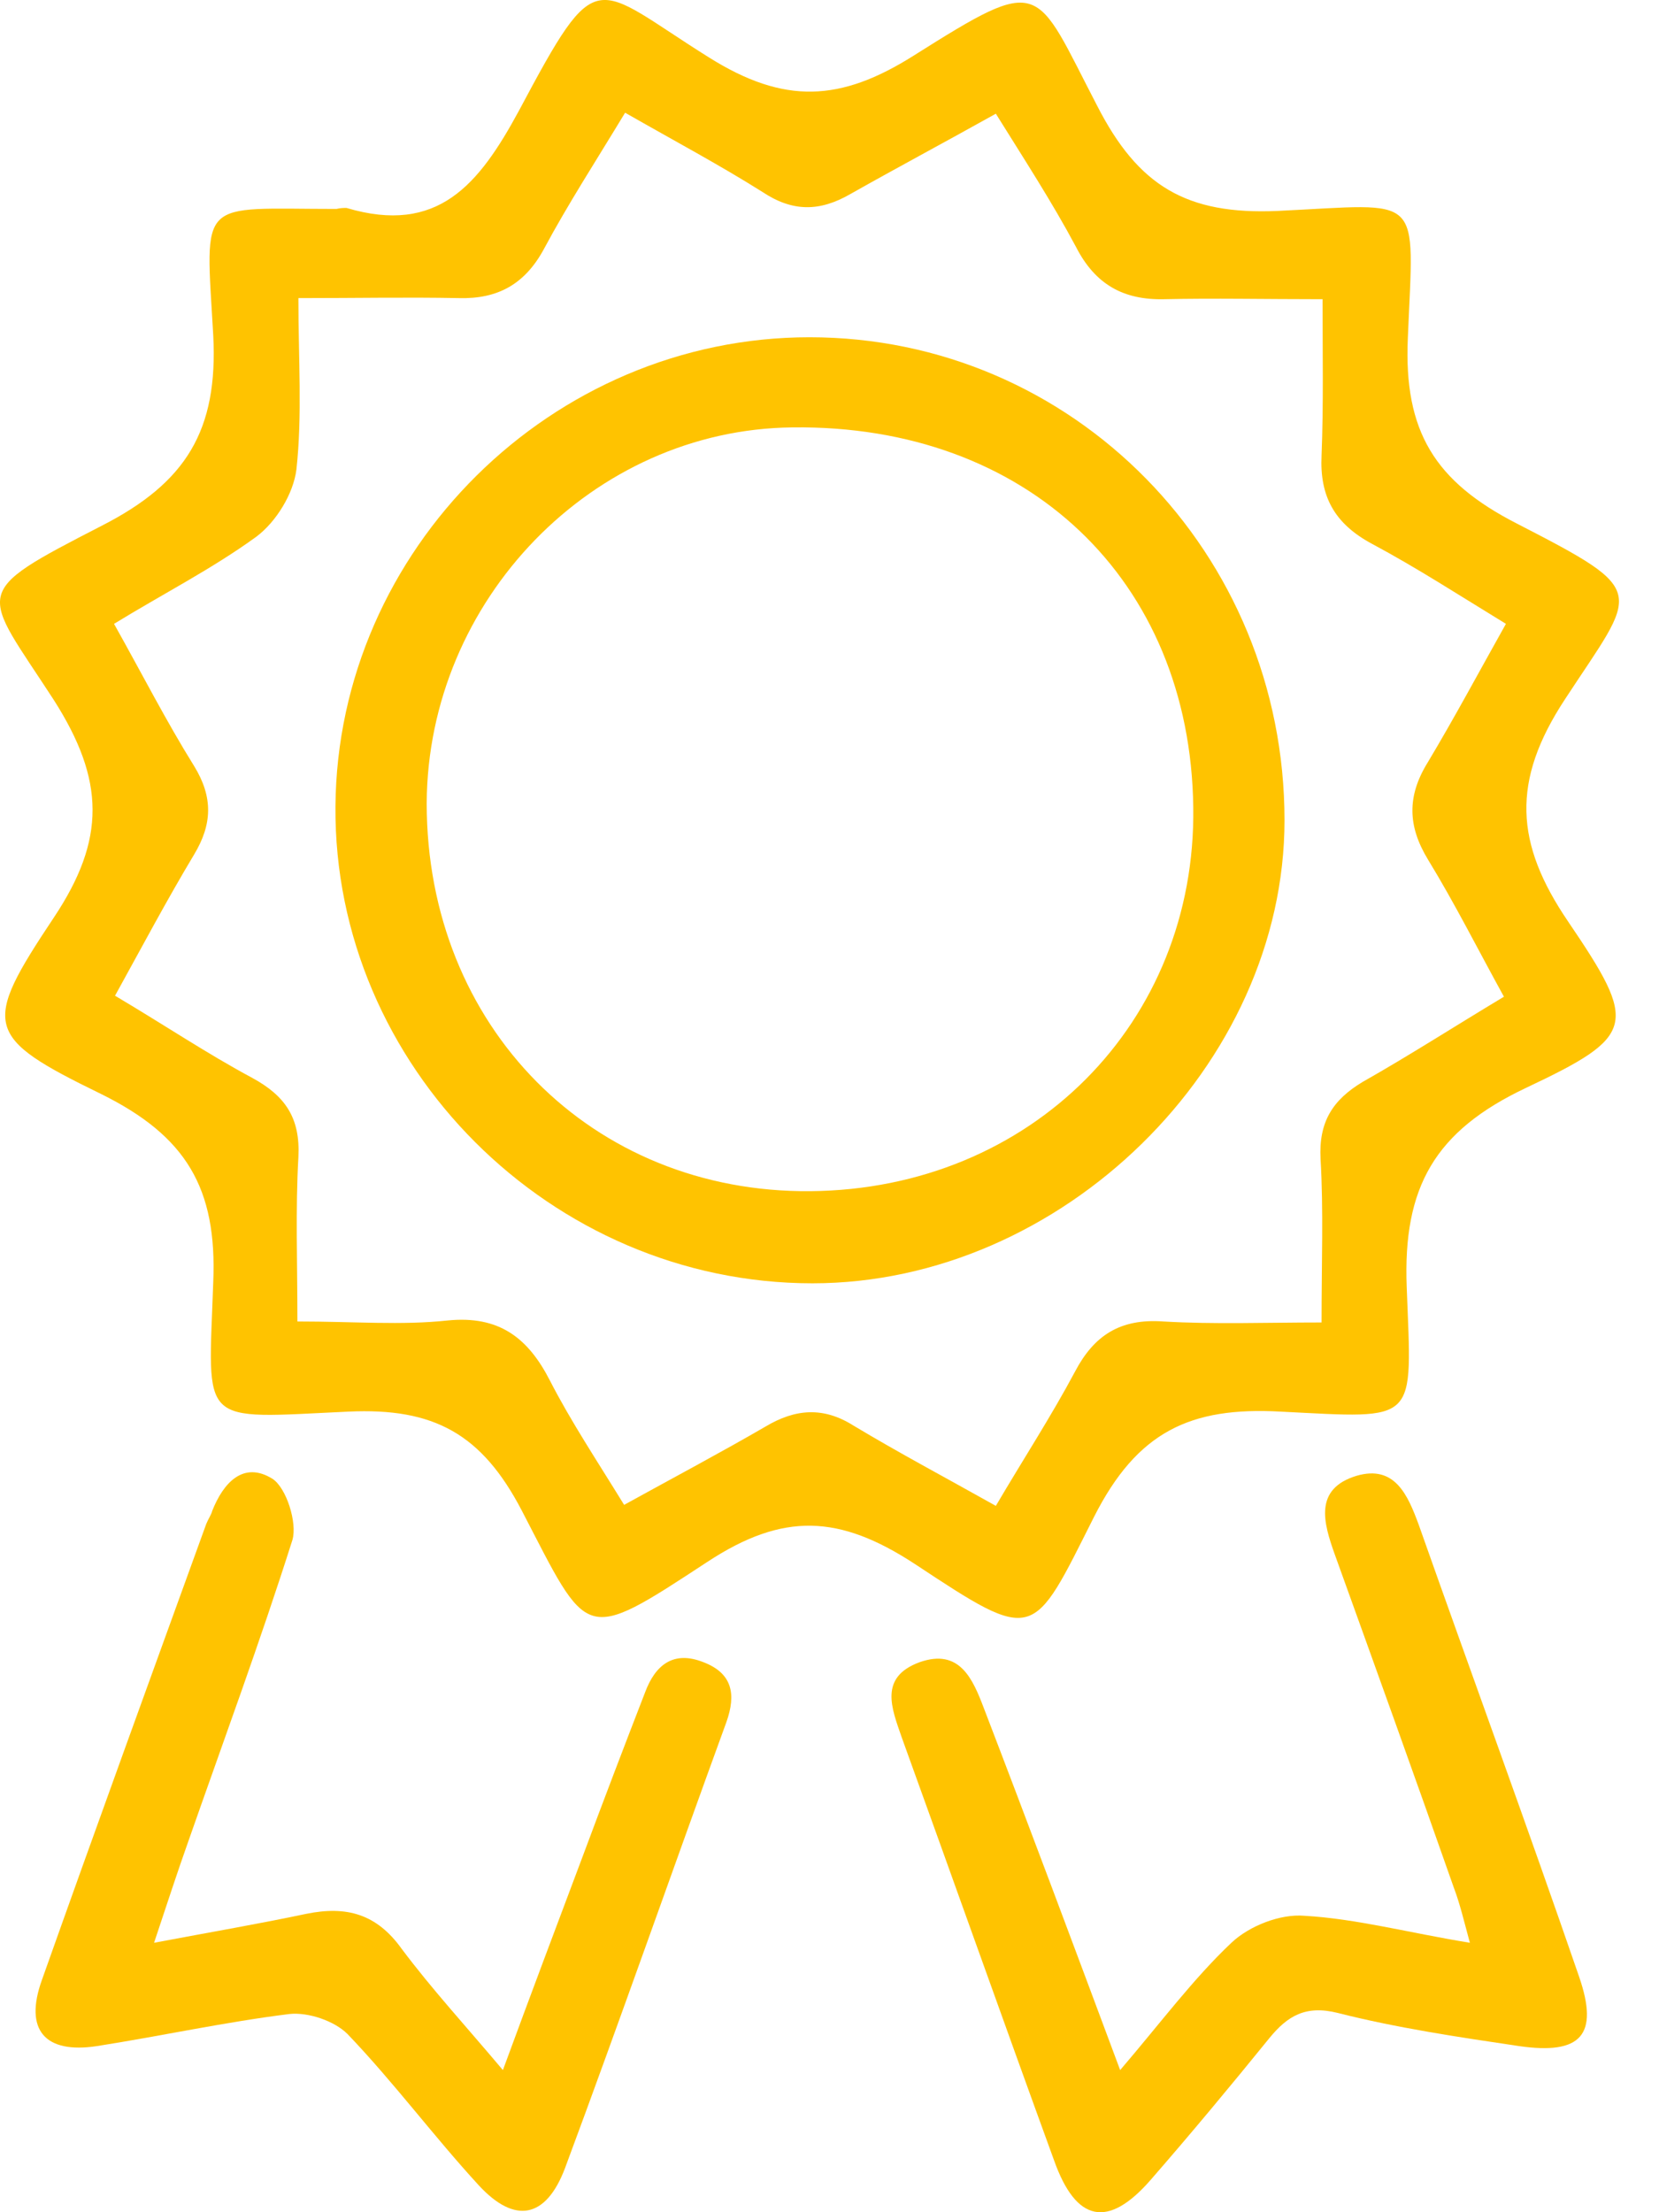 <?xml version="1.0" encoding="UTF-8" standalone="no"?>
<!DOCTYPE svg PUBLIC "-//W3C//DTD SVG 1.1//EN" "http://www.w3.org/Graphics/SVG/1.1/DTD/svg11.dtd">
<svg width="15px" height="20px" version="1.1" xmlns="http://www.w3.org/2000/svg" xmlns:xlink="http://www.w3.org/1999/xlink" xml:space="preserve" xmlns:serif="http://www.serif.com/" style="fill-rule:evenodd;clip-rule:evenodd;stroke-linejoin:round;stroke-miterlimit:1.414;">
    <path d="M3.133,1.88C3.958,2.125 4.329,1.672 4.692,1.001C5.416,-0.358 5.353,-0.141 6.413,0.521C7.093,0.947 7.6,0.92 8.261,0.503C9.439,-0.24 9.349,-0.141 9.92,0.956C10.291,1.681 10.726,1.943 11.551,1.907C12.883,1.844 12.783,1.726 12.729,3.058C12.692,3.901 12.973,4.354 13.716,4.734C14.93,5.359 14.803,5.323 14.151,6.32C13.662,7.063 13.698,7.625 14.178,8.331C14.812,9.265 14.794,9.364 13.798,9.835C12.973,10.225 12.683,10.732 12.719,11.638C12.765,12.88 12.837,12.825 11.578,12.762C10.762,12.717 10.282,12.943 9.892,13.713C9.331,14.828 9.367,14.864 8.271,14.139C7.591,13.695 7.084,13.668 6.395,14.121C5.262,14.864 5.326,14.828 4.719,13.659C4.356,12.961 3.921,12.726 3.151,12.762C1.783,12.825 1.883,12.907 1.928,11.593C1.964,10.741 1.683,10.27 0.913,9.89C-0.147,9.373 -0.165,9.274 0.487,8.295C0.958,7.588 0.949,7.054 0.487,6.329C-0.165,5.323 -0.292,5.377 0.922,4.752C1.683,4.363 1.973,3.891 1.928,3.031C1.856,1.771 1.783,1.889 3.042,1.889C3.079,1.88 3.106,1.88 3.133,1.88ZM13.616,5.64C13.2,5.386 12.81,5.133 12.402,4.915C12.067,4.734 11.931,4.489 11.949,4.118C11.967,3.656 11.958,3.194 11.958,2.705C11.433,2.705 10.98,2.695 10.527,2.705C10.155,2.714 9.901,2.569 9.729,2.233C9.512,1.826 9.258,1.436 9.004,1.028C8.533,1.291 8.107,1.518 7.691,1.753C7.41,1.916 7.165,1.916 6.893,1.735C6.504,1.49 6.096,1.273 5.652,1.019C5.389,1.454 5.136,1.844 4.918,2.251C4.746,2.569 4.501,2.705 4.148,2.695C3.686,2.686 3.224,2.695 2.698,2.695C2.698,3.248 2.734,3.756 2.68,4.245C2.653,4.462 2.499,4.716 2.318,4.852C1.919,5.142 1.475,5.368 1.031,5.64C1.285,6.093 1.502,6.519 1.756,6.927C1.928,7.208 1.919,7.452 1.756,7.724C1.511,8.132 1.285,8.558 1.04,9.002C1.484,9.265 1.874,9.527 2.281,9.745C2.58,9.908 2.716,10.107 2.698,10.461C2.671,10.932 2.689,11.412 2.689,11.947C3.206,11.947 3.631,11.983 4.048,11.938C4.51,11.892 4.773,12.092 4.972,12.481C5.163,12.853 5.398,13.206 5.643,13.605C6.087,13.36 6.513,13.134 6.92,12.898C7.192,12.735 7.446,12.717 7.718,12.889C8.126,13.134 8.551,13.36 9.004,13.614C9.249,13.197 9.503,12.807 9.72,12.4C9.892,12.073 10.128,11.919 10.518,11.947C10.98,11.974 11.442,11.956 11.949,11.956C11.949,11.403 11.967,10.941 11.94,10.479C11.922,10.143 12.049,9.944 12.321,9.781C12.738,9.545 13.145,9.283 13.598,9.011C13.363,8.585 13.154,8.168 12.91,7.769C12.729,7.47 12.719,7.199 12.91,6.891C13.154,6.483 13.372,6.075 13.616,5.64Z" style="fill:rgb(255,195,0);fill-rule:nonzero;"/>
    <path d="M10.128,18.715C10.5,18.28 10.789,17.89 11.134,17.564C11.297,17.41 11.578,17.301 11.795,17.32C12.266,17.347 12.738,17.474 13.29,17.564C13.236,17.365 13.2,17.211 13.145,17.066C12.792,16.06 12.429,15.054 12.067,14.049C11.967,13.768 11.877,13.46 12.266,13.342C12.611,13.242 12.728,13.514 12.828,13.786C13.308,15.145 13.807,16.504 14.278,17.872C14.459,18.398 14.296,18.579 13.734,18.498C13.182,18.416 12.629,18.334 12.094,18.198C11.804,18.126 11.641,18.226 11.478,18.425C11.125,18.86 10.771,19.286 10.4,19.712C10.019,20.147 9.729,20.092 9.53,19.53C9.068,18.262 8.615,16.984 8.153,15.707C8.062,15.444 7.944,15.163 8.316,15.027C8.678,14.9 8.796,15.181 8.896,15.444C9.303,16.504 9.702,17.573 10.128,18.715Z" style="fill:rgb(255,195,0);fill-rule:nonzero;"/>
    <path d="M1.393,17.564C1.919,17.465 2.345,17.392 2.771,17.302C3.133,17.229 3.405,17.302 3.632,17.619C3.903,17.981 4.211,18.316 4.547,18.715C4.8,18.027 5.036,17.401 5.271,16.776C5.453,16.287 5.643,15.789 5.833,15.299C5.924,15.055 6.087,14.919 6.359,15.027C6.622,15.127 6.658,15.317 6.567,15.571C6.078,16.912 5.607,18.262 5.108,19.603C4.936,20.056 4.655,20.11 4.329,19.757C3.921,19.313 3.559,18.824 3.142,18.389C3.024,18.271 2.789,18.19 2.617,18.208C2.037,18.28 1.457,18.407 0.877,18.498C0.406,18.57 0.216,18.353 0.379,17.9C0.868,16.522 1.366,15.154 1.865,13.777C1.883,13.732 1.91,13.695 1.919,13.659C2.019,13.406 2.2,13.206 2.463,13.369C2.59,13.451 2.689,13.768 2.644,13.922C2.354,14.837 2.019,15.743 1.702,16.649C1.602,16.93 1.511,17.211 1.393,17.564Z" style="fill:rgb(255,195,0);fill-rule:nonzero;"/>
    <path d="M7.319,3.049C9.702,3.049 11.614,4.997 11.614,7.416C11.614,9.627 9.602,11.602 7.346,11.602C4.981,11.602 3.015,9.636 3.033,7.289C3.051,4.97 4.99,3.049 7.319,3.049ZM7.328,10.769C9.322,10.751 10.817,9.246 10.789,7.298C10.762,5.242 9.285,3.837 7.165,3.864C5.362,3.882 3.867,5.423 3.858,7.262C3.858,9.283 5.353,10.787 7.328,10.769Z" style="fill:rgb(255,195,0);fill-rule:nonzero;"/>
</svg>
